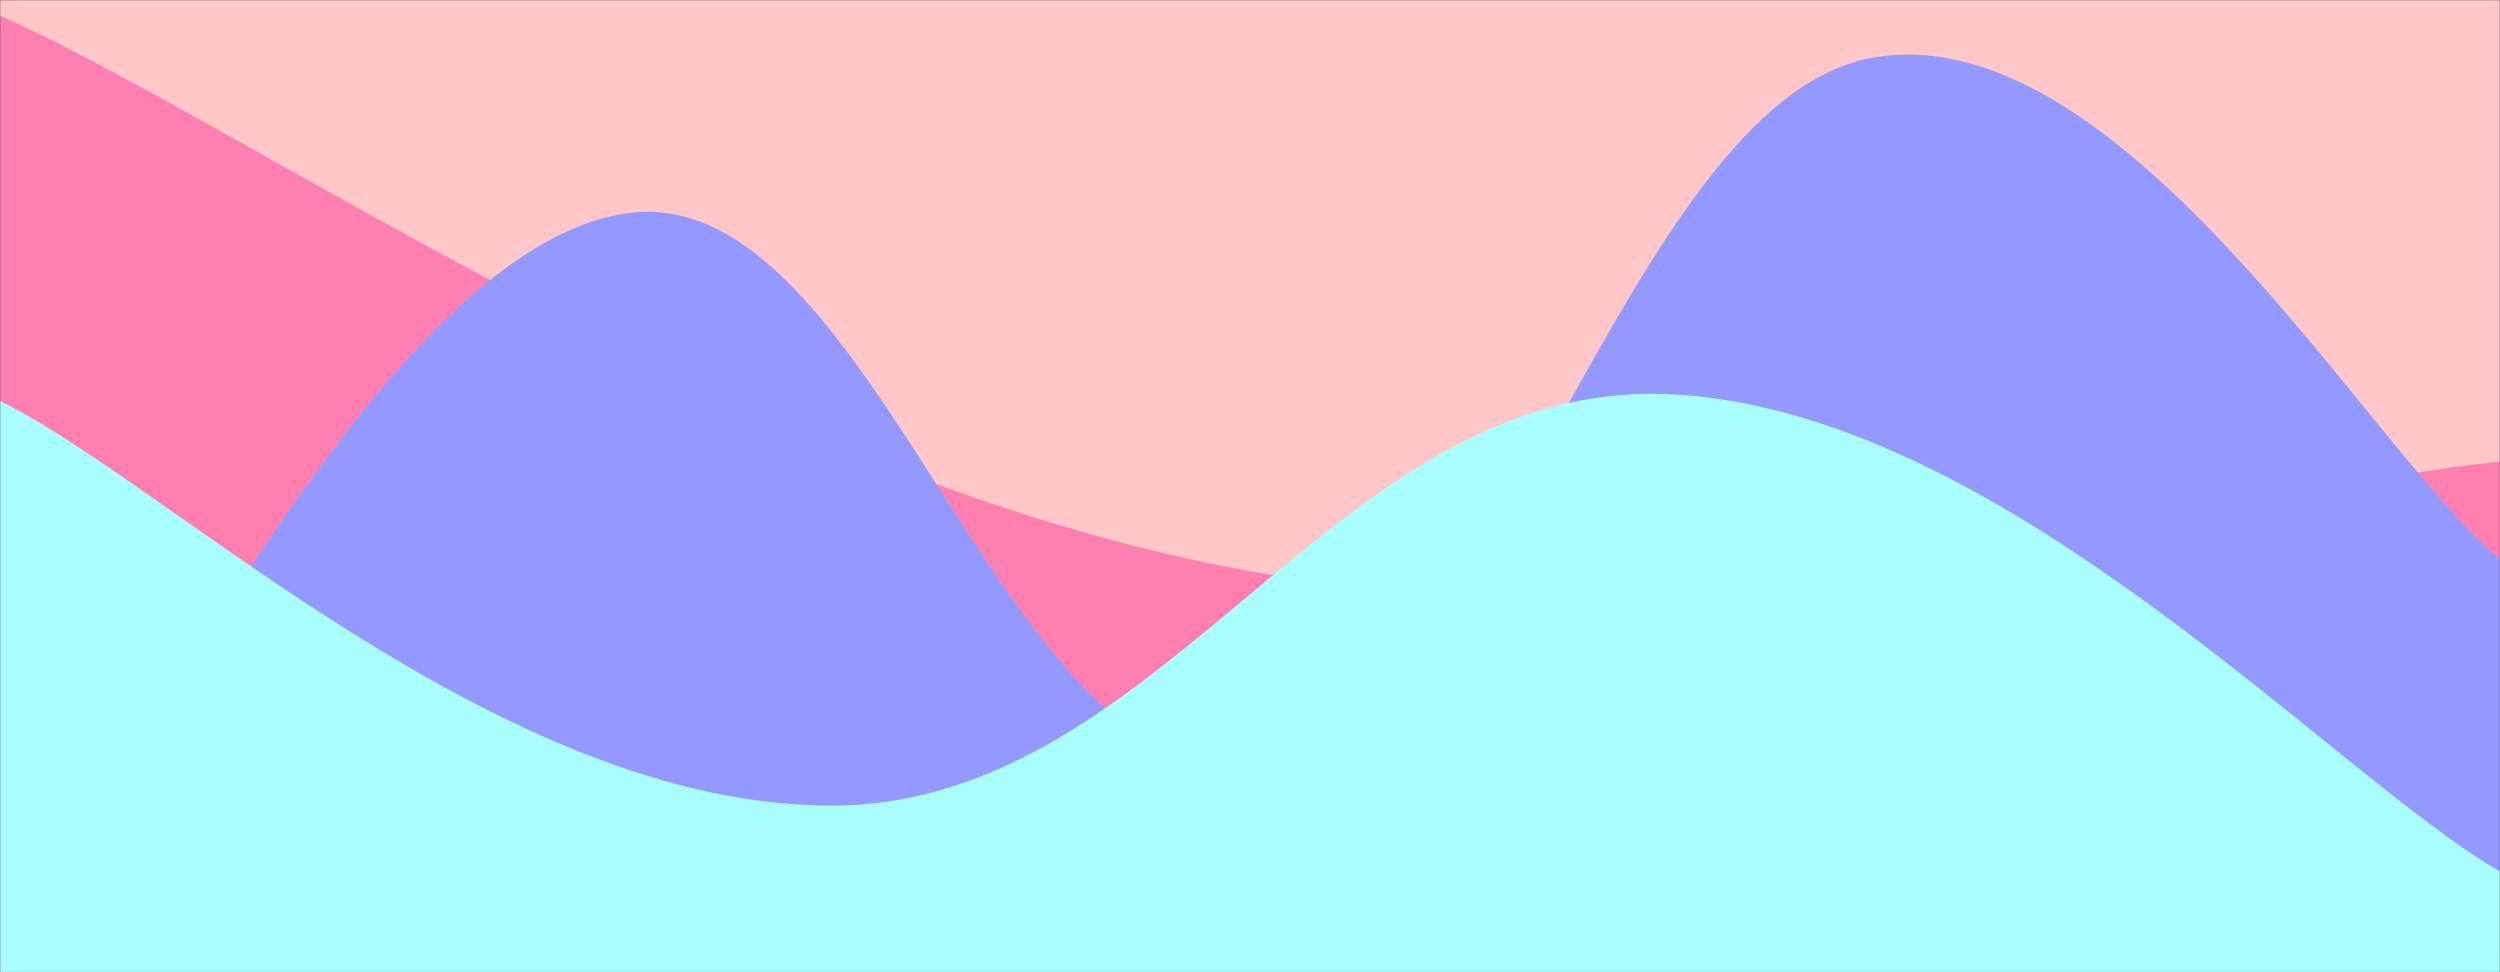 <svg xmlns="http://www.w3.org/2000/svg" version="1.1" xmlns:xlink="http://www.w3.org/1999/xlink" xmlns:svgjs="http://svgjs.dev/svgjs" width="1440" height="560" preserveAspectRatio="none" viewBox="0 0 1440 560"><rect x="0" y="0" width="1440" height="560" fill="#333333" stroke="none"/><g mask="url(&quot;#SvgjsMask1130&quot;)" fill="none"><rect width="1440" height="560" x="0" y="0" fill="rgba(255, 199, 199, 1)"></rect><path d="M 0,9 C 144,73 432,277.6 720,329 C 1008,380.4 1296,278.6 1440,266L1440 560L0 560z" fill="rgba(255, 128, 176, 1)"></path><path d="M 0,552 C 72,466.2 216,145.4 360,123 C 504,100.6 576,458 720,440 C 864,422 936,56.6 1080,33 C 1224,9.4 1368,264.2 1440,322L1440 560L0 560z" fill="rgba(147, 153, 255, 1)"></path><path d="M 0,231 C 96,277.6 288,464.8 480,464 C 672,463.2 768,219.4 960,227 C 1152,234.6 1344,447 1440,502L1440 560L0 560z" fill="rgba(169, 255, 253, 1)"></path></g><defs><mask id="SvgjsMask1130"><rect width="1440" height="560" fill="#ffffff"></rect></mask></defs></svg>